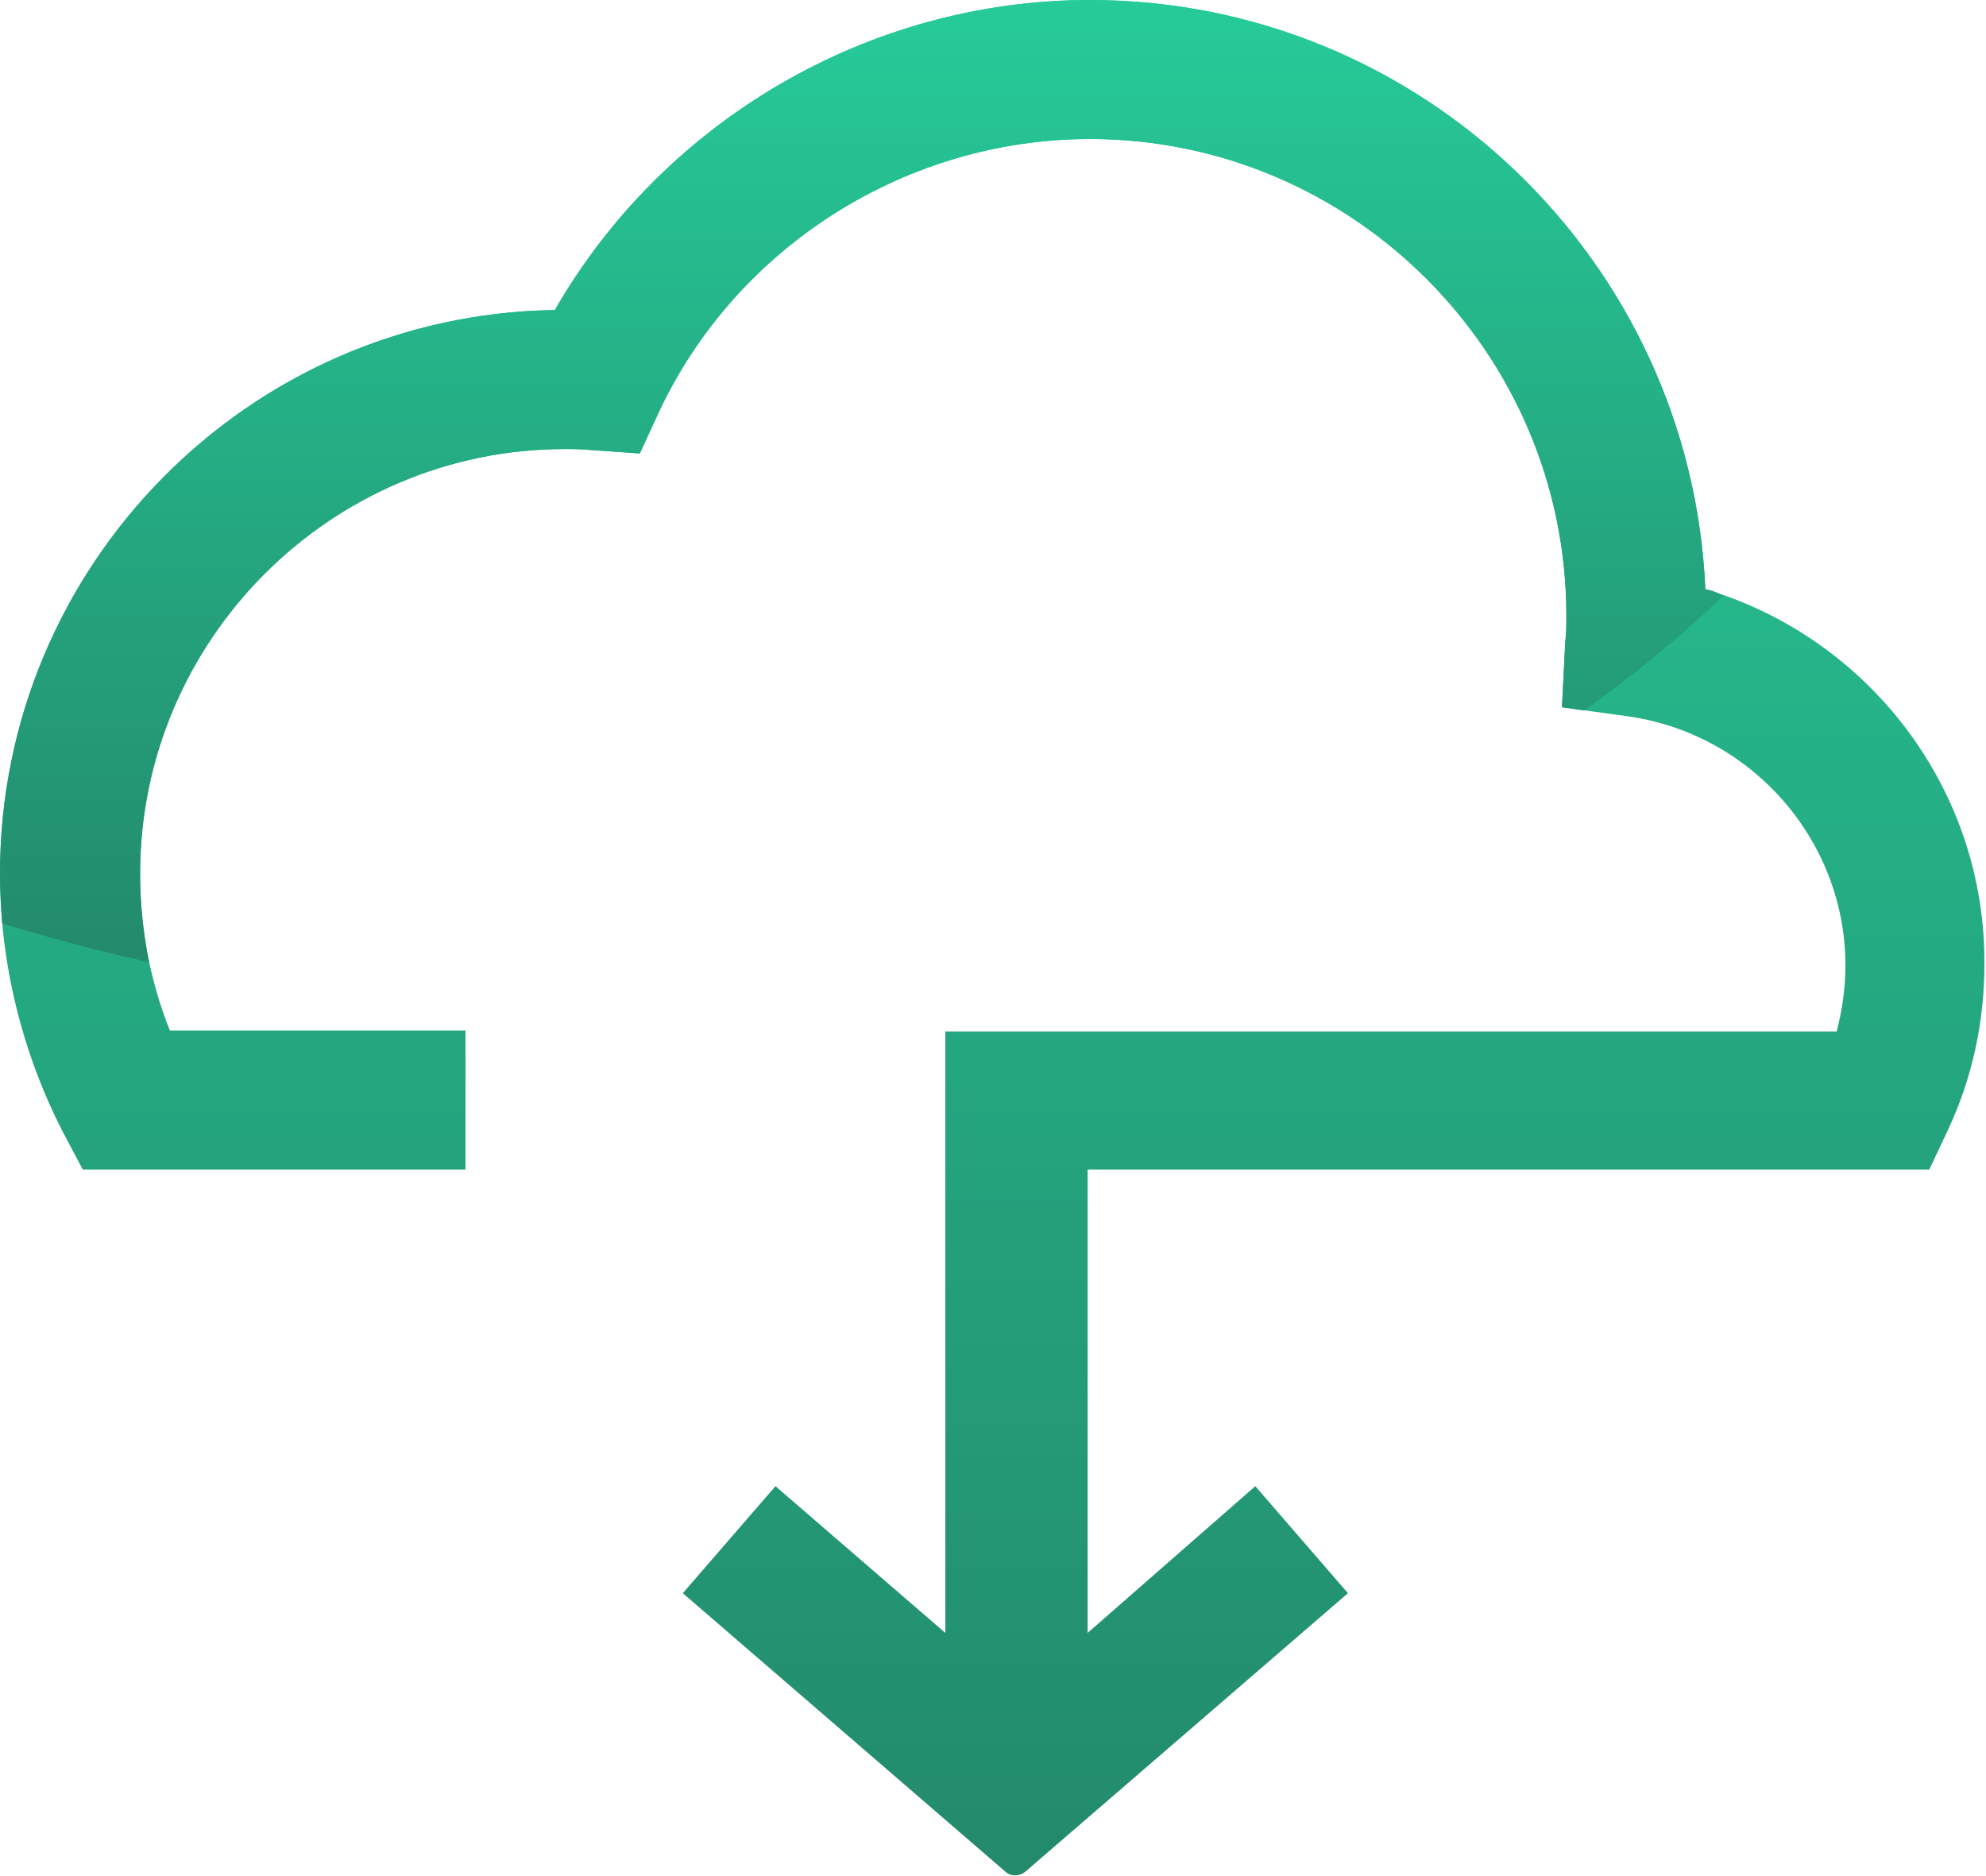 <svg width="126" height="119" viewBox="0 0 126 119" fill="none" xmlns="http://www.w3.org/2000/svg">
<path d="M108.194 37.371C107.285 16.586 90.139 0 69.144 0C55.147 0 42.13 7.628 35.202 19.665C15.746 19.945 0 35.901 0 55.427C0 61.096 1.4 66.764 3.989 71.803L5.249 74.182H29.533V65.365H10.777C9.518 62.215 8.888 58.856 8.888 55.427C8.888 40.59 20.995 28.483 35.831 28.483C36.321 28.483 36.881 28.483 37.581 28.553L40.59 28.763L41.85 26.034C46.819 15.536 57.596 8.818 69.144 8.818C85.8 8.818 99.376 22.395 99.376 39.051C99.376 39.611 99.376 40.1 99.306 40.73L99.097 44.859L103.156 45.419C111.064 46.469 117.082 53.257 117.082 61.236C117.082 62.705 116.872 64.105 116.522 65.434H60.396H59.976V103.575L49.198 94.268L43.32 101.056L63.755 118.692C64.105 119.042 64.665 119.042 65.085 118.692L85.52 101.056L79.641 94.268L69.004 103.575V74.182H122.401L123.591 71.663C125.13 68.374 125.9 64.805 125.9 61.166C125.97 50.038 118.552 40.45 108.194 37.371Z" fill="url(#paint0_linear_608_776)"/>
<path d="M108.194 37.371C107.285 16.586 90.139 0 69.144 0C55.147 0 42.13 7.628 35.202 19.665C15.746 19.945 0 35.901 0 55.427C0 56.477 0.07 57.526 0.14 58.576C3.149 59.486 6.229 60.326 9.448 61.026C9.098 59.206 8.888 57.316 8.888 55.427C8.888 40.59 20.995 28.483 35.831 28.483C36.321 28.483 36.881 28.483 37.581 28.553L40.59 28.763L41.85 26.034C46.819 15.536 57.596 8.818 69.144 8.818C85.8 8.818 99.376 22.395 99.376 39.051C99.376 39.611 99.376 40.1 99.306 40.73L99.097 44.859L100.496 45.069C103.645 42.83 106.655 40.38 109.314 37.791C108.964 37.581 108.614 37.441 108.194 37.371Z" fill="url(#paint1_linear_608_776)"/>
<defs>
<linearGradient id="paint0_linear_608_776" x1="62.95" y1="0" x2="62.95" y2="118.954" gradientUnits="userSpaceOnUse">
<stop stop-color="#26CB99"/>
<stop offset="1" stop-color="#238A6B"/>
</linearGradient>
<linearGradient id="paint1_linear_608_776" x1="54.657" y1="0" x2="54.657" y2="61.026" gradientUnits="userSpaceOnUse">
<stop stop-color="#26CB99"/>
<stop offset="1" stop-color="#238A6B"/>
</linearGradient>
</defs>
</svg>
